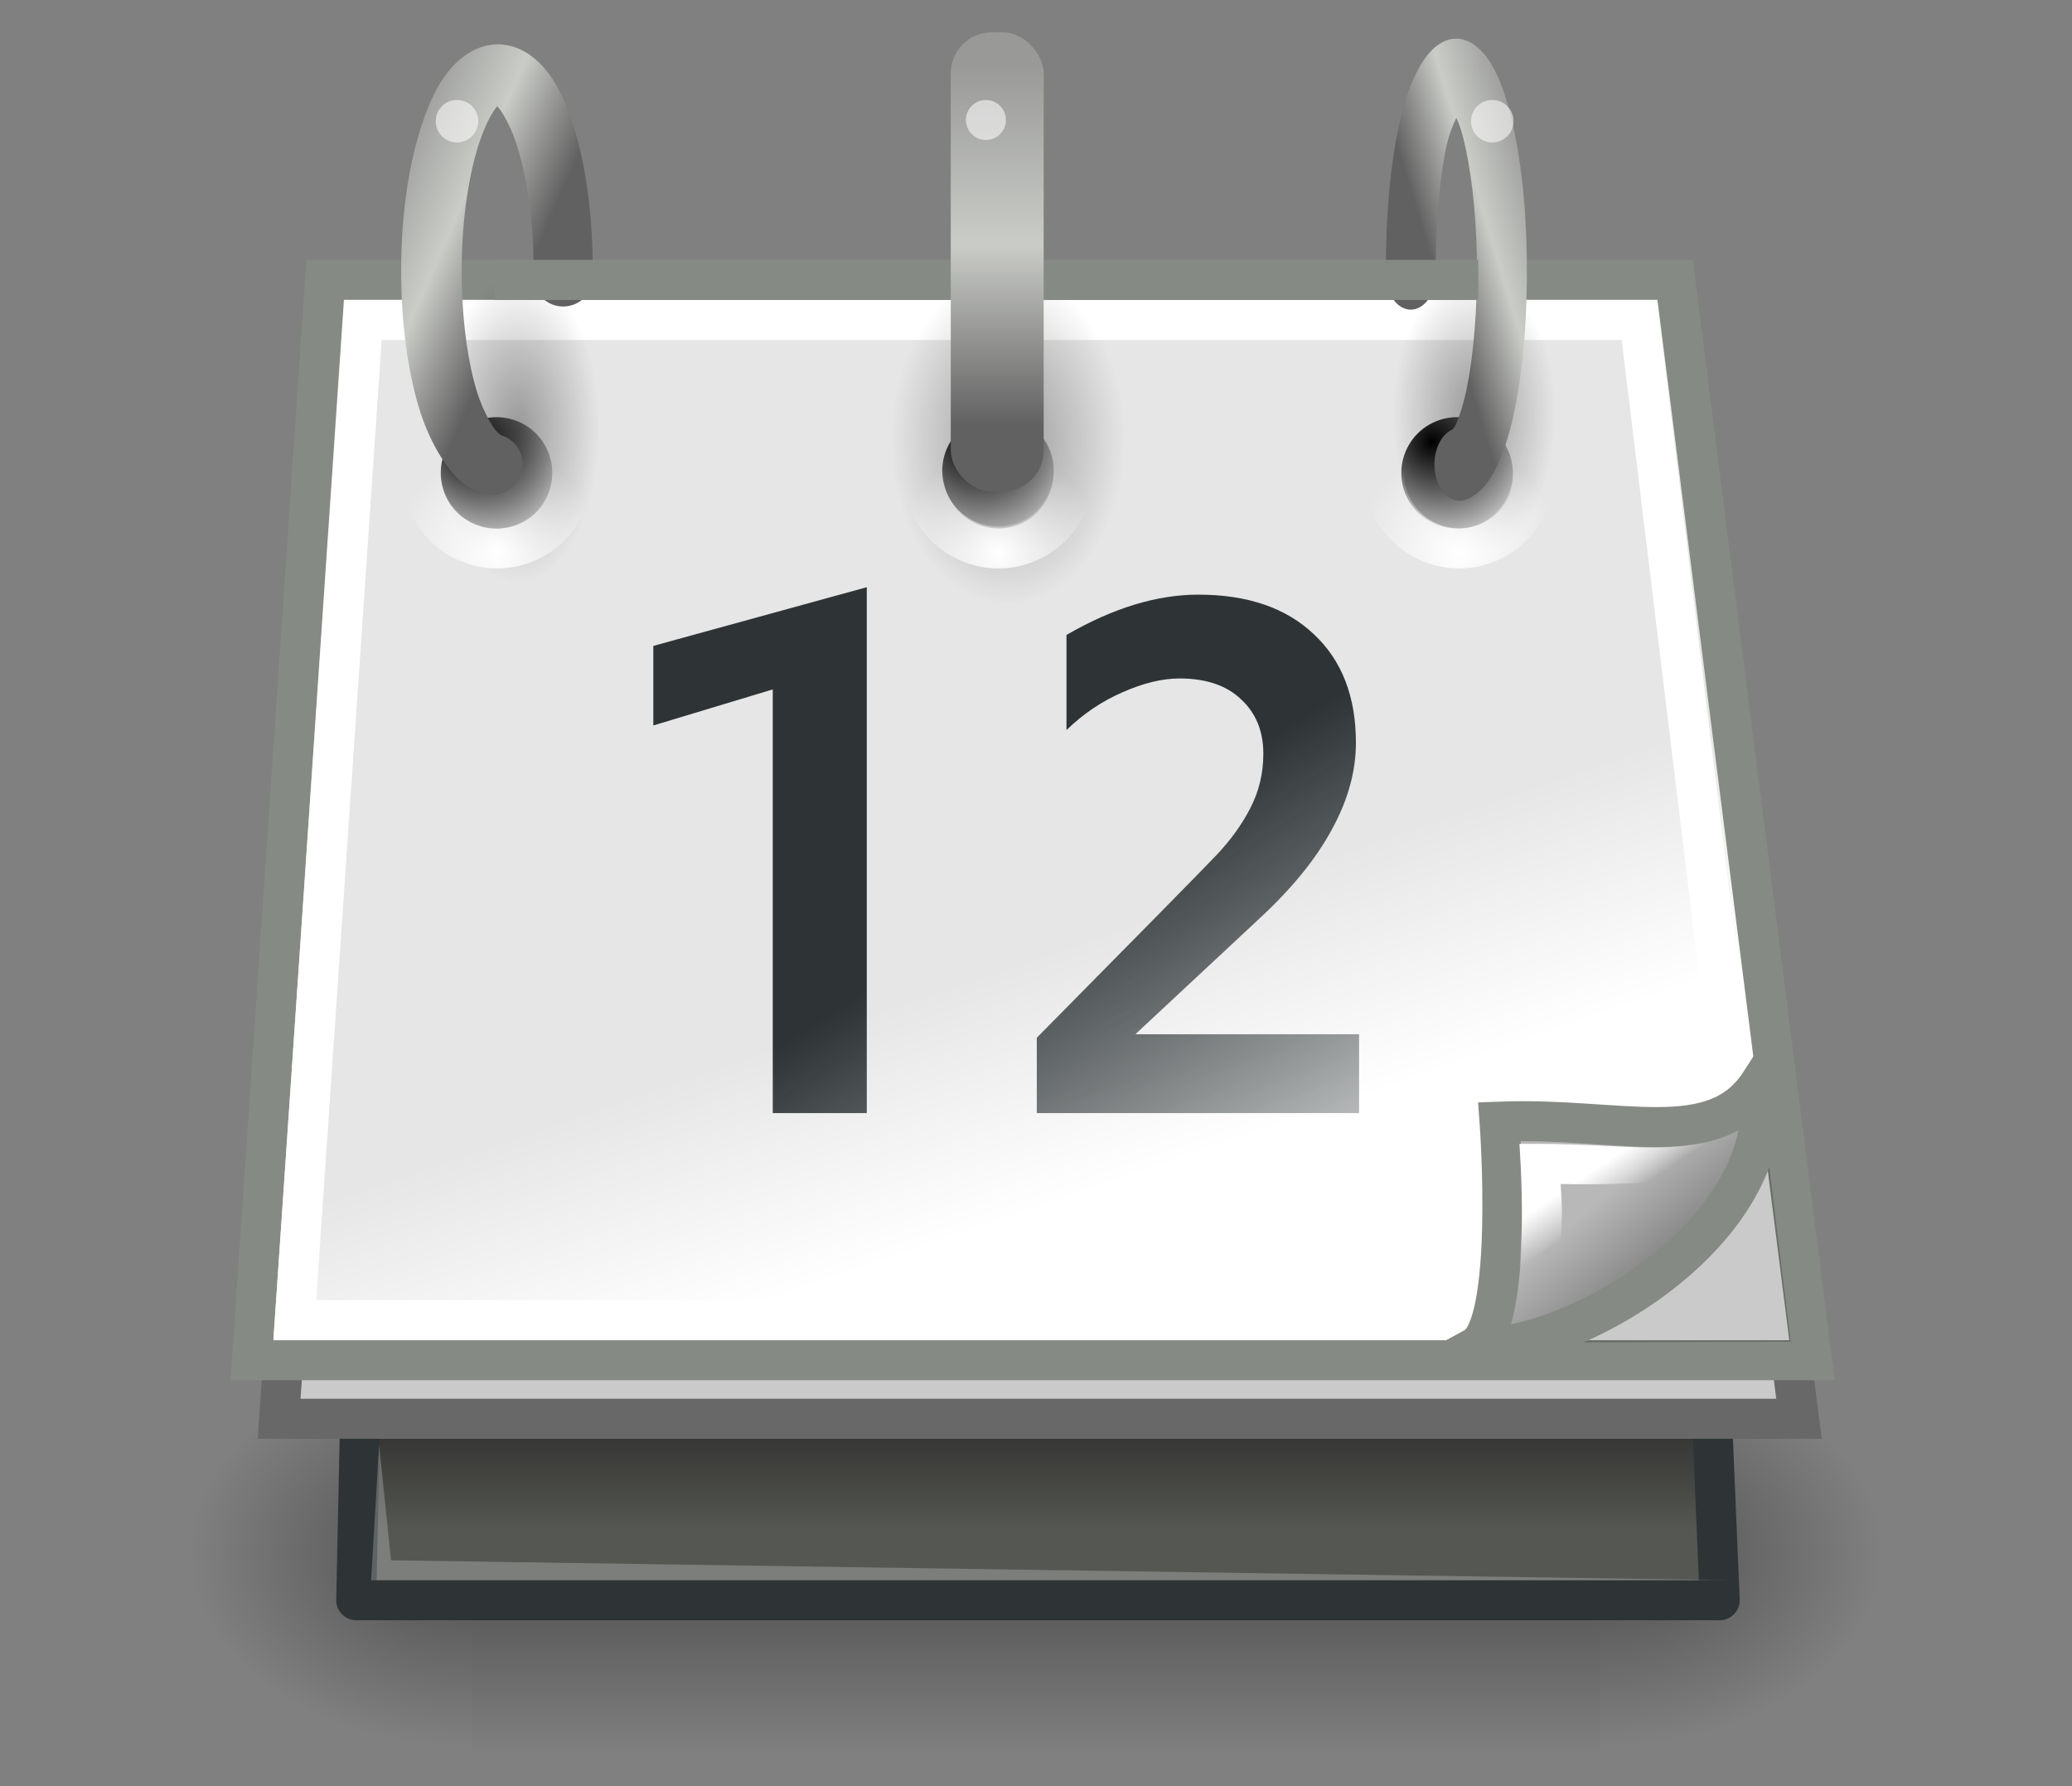 <?xml version="1.0" encoding="UTF-8"?>
<svg xmlns="http://www.w3.org/2000/svg" xmlns:xlink="http://www.w3.org/1999/xlink" contentScriptType="text/ecmascript" width="29" baseProfile="tiny" zoomAndPan="magnify" contentStyleType="text/css" viewBox="0 0 29 25" height="25" preserveAspectRatio="xMidYMid meet" version="1.0">
    <rect x="0" y="0" width="29" height="25" fill="#808080" stroke="none"/>
    <defs>
        <radialGradient gradientUnits="userSpaceOnUse" xlink:type="simple" r="2.162" xlink:actuate="onLoad" cx="12.993" id="radialGradient6119" cy="18.4" xlink:show="other" fx="12.993" fy="18.4">
            <stop stop-opacity="1" stop-color="#ffffff" offset="0"/>
            <stop stop-opacity="0" stop-color="#ffffff" offset="1"/>
        </radialGradient>
        <radialGradient gradientUnits="userSpaceOnUse" xlink:type="simple" r="2.162" xlink:actuate="onLoad" cx="12.993" id="radialGradient6115" cy="18.4" xlink:show="other" fx="12.993" fy="18.4">
            <stop stop-opacity="1" stop-color="#ffffff" offset="0"/>
            <stop stop-opacity="0" stop-color="#ffffff" offset="1"/>
        </radialGradient>
        <linearGradient x1="33.396" gradientTransform="matrix(0.735,0,0,0.731,13.354,3.76)" y1="36.921" x2="34.17" gradientUnits="userSpaceOnUse" y2="38.07" xlink:type="simple" xlink:actuate="onLoad" id="linearGradient3511" xlink:show="other">
            <stop stop-opacity="1" stop-color="#ffffff" offset="0"/>
            <stop stop-opacity="0" stop-color="#ffffff" offset="1"/>
        </linearGradient>
        <linearGradient x1="35.997" gradientTransform="matrix(0.735,0,0,0.731,13.147,3.978)" y1="40.458" x2="33.665" gradientUnits="userSpaceOnUse" y2="37.771" xlink:type="simple" xlink:actuate="onLoad" id="linearGradient6055" xlink:show="other">
            <stop stop-opacity="1" stop-color="#7c7c7c" offset="0"/>
            <stop stop-opacity="1" stop-color="#b8b8b8" offset="1"/>
        </linearGradient>
        <linearGradient x1="24.031" gradientTransform="matrix(1.126,0,0,1.127,-4.08,-5.366)" y1="7.531" x2="24.031" gradientUnits="userSpaceOnUse" y2="15.531" xlink:type="simple" xlink:actuate="onLoad" id="linearGradient4772" xlink:show="other">
            <stop stop-opacity="1" stop-color="#999a98" offset="0"/>
            <stop stop-opacity="1" stop-color="#caccc8" offset="0.5"/>
            <stop stop-opacity="1" stop-color="#616161" offset="1"/>
        </linearGradient>
        <radialGradient gradientTransform="matrix(1.944,0,0,1.944,-12.772,-16.784)" id="radialGradient4712" gradientUnits="userSpaceOnUse" xlink:show="other" xlink:type="simple" r="1.591" cx="12.887" fx="12.887" cy="16.771" fy="16.771" xlink:actuate="onLoad">
            <stop stop-opacity="1" stop-color="#000000" offset="0"/>
            <stop stop-opacity="0" stop-color="#000000" offset="1"/>
        </radialGradient>
        <linearGradient x1="10.998" gradientTransform="matrix(1.126,0,0,1.127,-5.884,-5.2)" y1="11.929" x2="14.54" gradientUnits="userSpaceOnUse" y2="13.486" xlink:type="simple" xlink:actuate="onLoad" id="linearGradient3525" xlink:show="other">
            <stop stop-opacity="1" stop-color="#999a98" offset="0"/>
            <stop stop-opacity="1" stop-color="#caccc8" offset="0.5"/>
            <stop stop-opacity="1" stop-color="#616161" offset="1"/>
        </linearGradient>
        <linearGradient x1="10.998" gradientTransform="matrix(-0.783,0,0,1.127,45.833,-5.2)" y1="11.929" x2="14.54" gradientUnits="userSpaceOnUse" y2="13.486" xlink:type="simple" xlink:actuate="onLoad" id="linearGradient3518" xlink:show="other">
            <stop stop-opacity="1" stop-color="#999a98" offset="0"/>
            <stop stop-opacity="1" stop-color="#caccc8" offset="0.5"/>
            <stop stop-opacity="1" stop-color="#616161" offset="1"/>
        </linearGradient>
        <radialGradient gradientTransform="matrix(1.944,0,0,1.944,-12.772,-16.784)" id="radialGradient4705" gradientUnits="userSpaceOnUse" xlink:show="other" xlink:type="simple" r="1.591" cx="12.887" fx="12.887" cy="16.771" fy="16.771" xlink:actuate="onLoad">
            <stop stop-opacity="1" stop-color="#000000" offset="0"/>
            <stop stop-opacity="0" stop-color="#000000" offset="1"/>
        </radialGradient>
        <radialGradient gradientTransform="matrix(1.944,0,0,1.944,-12.772,-16.784)" id="radialGradient4699" gradientUnits="userSpaceOnUse" xlink:show="other" xlink:type="simple" r="1.591" cx="12.887" fx="12.887" cy="16.771" fy="16.771" xlink:actuate="onLoad">
            <stop stop-opacity="1" stop-color="#000000" offset="0"/>
            <stop stop-opacity="0" stop-color="#000000" offset="1"/>
        </radialGradient>
        <radialGradient gradientUnits="userSpaceOnUse" xlink:type="simple" r="2.162" xlink:actuate="onLoad" cx="12.993" id="radialGradient6111" cy="18.4" xlink:show="other" fx="12.993" fy="18.4">
            <stop stop-opacity="1" stop-color="#ffffff" offset="0"/>
            <stop stop-opacity="0" stop-color="#ffffff" offset="1"/>
        </radialGradient>
        <linearGradient x1="23.204" y1="24.078" x2="30.742" gradientUnits="userSpaceOnUse" y2="36.054" xlink:type="simple" xlink:actuate="onLoad" id="linearGradient6093" xlink:show="other">
            <stop stop-opacity="1" stop-color="#2e3436" offset="0"/>
            <stop stop-opacity="0" stop-color="#2e3436" offset="1"/>
        </linearGradient>
        <radialGradient gradientTransform="matrix(1,0,0,2.024,0,-18.34)" id="radialGradient4782" gradientUnits="userSpaceOnUse" xlink:show="other" xlink:type="simple" r="1.812" cx="13.833" fx="13.833" cy="17.904" fy="17.904" xlink:actuate="onLoad">
            <stop stop-opacity="1" stop-color="#000000" offset="0"/>
            <stop stop-opacity="0" stop-color="#000000" offset="1"/>
        </radialGradient>
        <radialGradient gradientTransform="matrix(1,0,0,2.024,0,-18.34)" id="radialGradient4786" gradientUnits="userSpaceOnUse" xlink:show="other" xlink:type="simple" r="1.812" cx="13.833" fx="13.833" cy="17.904" fy="17.904" xlink:actuate="onLoad">
            <stop stop-opacity="1" stop-color="#000000" offset="0"/>
            <stop stop-opacity="0" stop-color="#000000" offset="1"/>
        </radialGradient>
        <radialGradient gradientTransform="matrix(1,0,0,2.024,0,-18.34)" id="radialGradient4790" gradientUnits="userSpaceOnUse" xlink:show="other" xlink:type="simple" r="1.812" cx="13.833" fx="13.833" cy="17.904" fy="17.904" xlink:actuate="onLoad">
            <stop stop-opacity="1" stop-color="#000000" offset="0"/>
            <stop stop-opacity="0" stop-color="#000000" offset="1"/>
        </radialGradient>
        <linearGradient x1="37.271" gradientTransform="matrix(1.126,0,0,1.273,-4.168,-7.707)" y1="27.273" x2="35.872" gradientUnits="userSpaceOnUse" y2="22.674" xlink:type="simple" xlink:actuate="onLoad" id="linearGradient4543" xlink:show="other">
            <stop stop-opacity="1" stop-color="#ffffff" offset="0"/>
            <stop stop-opacity="1" stop-color="#e6e6e6" offset="1"/>
        </linearGradient>
        <linearGradient x1="25.349" gradientTransform="matrix(0.951,0,0,1,1.172,0)" y1="37.548" x2="25.349" gradientUnits="userSpaceOnUse" y2="39.751" xlink:type="simple" xlink:actuate="onLoad" id="linearGradient4610" xlink:show="other">
            <stop stop-opacity="1" stop-color="#383936" offset="0"/>
            <stop stop-opacity="1" stop-color="#555753" offset="1"/>
        </linearGradient>
        <radialGradient gradientTransform="matrix(-2.774,0,0,1.97,112.762,-872.885)" id="radialGradient6719" gradientUnits="userSpaceOnUse" xlink:show="other" xlink:type="simple" r="117.143" cx="605.714" fx="605.714" cy="486.648" fy="486.648" xlink:actuate="onLoad">
            <stop stop-opacity="1" stop-color="#000000" offset="0"/>
            <stop stop-opacity="0" stop-color="#000000" offset="1"/>
        </radialGradient>
        <radialGradient gradientTransform="matrix(2.774,0,0,1.97,-1891.633,-872.885)" id="radialGradient6717" gradientUnits="userSpaceOnUse" xlink:show="other" xlink:type="simple" r="117.143" cx="605.714" fx="605.714" cy="486.648" fy="486.648" xlink:actuate="onLoad">
            <stop stop-opacity="1" stop-color="#000000" offset="0"/>
            <stop stop-opacity="0" stop-color="#000000" offset="1"/>
        </radialGradient>
        <linearGradient x1="302.857" gradientTransform="matrix(2.774,0,0,1.97,-1892.179,-872.885)" y1="366.648" x2="302.857" gradientUnits="userSpaceOnUse" y2="609.505" xlink:type="simple" xlink:actuate="onLoad" id="linearGradient6715" xlink:show="other">
            <stop stop-opacity="0" stop-color="#000000" offset="0"/>
            <stop stop-opacity="1" stop-color="#000000" offset="0.5"/>
            <stop stop-opacity="0" stop-color="#000000" offset="1"/>
        </linearGradient>
        <radialGradient gradientTransform="scale(1,1)" gradientUnits="userSpaceOnUse" xlink:type="simple" r="43.527" xlink:actuate="onLoad" cx="15.601" cy="12.142" xlink:show="other" fx="15.601" fy="12.142">
            <stop stop-opacity="1" stop-color="#ffffff" offset="0"/>
            <stop stop-opacity="0.165" stop-color="#ffffff" offset="1"/>
        </radialGradient>
        <radialGradient gradientTransform="scale(1,1)" gradientUnits="userSpaceOnUse" xlink:type="simple" r="29.993" xlink:actuate="onLoad" cx="18.248" cy="15.716" xlink:show="other" fx="18.248" fy="15.716">
            <stop stop-opacity="1" stop-color="#d3e9ff" offset="0"/>
            <stop stop-opacity="1" stop-color="#d3e9ff" offset="0.155"/>
            <stop stop-opacity="1" stop-color="#4074ae" offset="0.75"/>
            <stop stop-opacity="1" stop-color="#36486c" offset="1"/>
        </radialGradient>
        <radialGradient gradientTransform="scale(1.644,0.608)" gradientUnits="userSpaceOnUse" xlink:type="simple" r="12.289" xlink:actuate="onLoad" cx="15.116" cy="63.965" xlink:show="other" fx="15.116" fy="63.965">
            <stop stop-opacity="1" stop-color="#000000" offset="0"/>
            <stop stop-opacity="0" stop-color="#000000" offset="1"/>
        </radialGradient>
        <linearGradient x1="19.648" gradientTransform="matrix(0.878,0,0,0.878,2.537,4.968)" y1="42.254" x2="20.631" gradientUnits="userSpaceOnUse" y2="6.776" xlink:type="simple" xlink:actuate="onLoad" xlink:show="other">
            <stop stop-opacity="1" stop-color="#b6b6b6" offset="0"/>
            <stop stop-opacity="1" stop-color="#f2f2f2" offset="0.5"/>
            <stop stop-opacity="1" stop-color="#fafafa" offset="0.676"/>
            <stop stop-opacity="1" stop-color="#d8d8d8" offset="0.841"/>
            <stop stop-opacity="1" stop-color="#f2f2f2" offset="0.875"/>
            <stop stop-opacity="1" stop-color="#dbdbdb" offset="1"/>
        </linearGradient>
        <radialGradient gradientTransform="matrix(1,0,0,0.375,0,24.47)" gradientUnits="userSpaceOnUse" xlink:type="simple" r="17.688" xlink:actuate="onLoad" cx="24.812" cy="39.125" xlink:show="other" fx="24.812" fy="39.125">
            <stop stop-opacity="1" stop-color="#000000" offset="0"/>
            <stop stop-opacity="0" stop-color="#000000" offset="1"/>
        </radialGradient>
        <linearGradient xlink:type="simple" xlink:actuate="onLoad" id="linearGradient8423" xlink:show="other">
            <stop stop-opacity="1" stop-color="#FFFFFF" offset="0"/>
            <stop stop-opacity="0" stop-color="#FFFFFF" offset="1"/>
        </linearGradient>
        <linearGradient gradientTransform="translate(0,0.875)" id="linearGradient8423" gradientUnits="userSpaceOnUse" xlink:show="other" xlink:type="simple" x1="16.263" y1="3.209" x2="16.794" y2="5.415" xlink:actuate="onLoad">
            <stop stop-opacity="1" stop-color="#FFFFFF" offset="0"/>
            <stop stop-opacity="0" stop-color="#FFFFFF" offset="1"/>
        </linearGradient>
        <linearGradient gradientTransform="matrix(-1,0,0,-1,48.592,58.068)" id="linearGradient3618" gradientUnits="userSpaceOnUse" xlink:show="other" xlink:type="simple" x1="10.974" y1="37.82" x2="7.771" y2="32.8" xlink:actuate="onLoad">
            <stop stop-opacity="1" stop-color="#FFFFFF" offset="0"/>
            <stop stop-opacity="0" stop-color="#FFFFFF" offset="1"/>
        </linearGradient>
        <linearGradient gradientTransform="matrix(-1,0,0,1,48.769,-0.672)" id="linearGradient3618" gradientUnits="userSpaceOnUse" xlink:show="other" xlink:type="simple" x1="4.701" y1="42.095" x2="9.145" y2="34.033" xlink:actuate="onLoad">
            <stop stop-opacity="1" stop-color="#FFFFFF" offset="0"/>
            <stop stop-opacity="0" stop-color="#FFFFFF" offset="1"/>
        </linearGradient>
        <radialGradient gradientTransform="matrix(1.281,-0.155,-0.202,-1.676,34.124,89.186)" id="linearGradient3648" gradientUnits="userSpaceOnUse" xlink:show="other" xlink:type="simple" r="6.763" cx="9.101" fx="9.101" cy="31.624" fy="31.624" xlink:actuate="onLoad">
            <stop stop-opacity="1" stop-color="#323232" offset="0"/>
            <stop stop-opacity="1" stop-color="#888a85" offset="1"/>
        </radialGradient>
        <linearGradient gradientTransform="matrix(1,0,0,-1,-0.575,58.068)" id="linearGradient3618" gradientUnits="userSpaceOnUse" xlink:show="other" xlink:type="simple" x1="6.278" y1="35.917" x2="7.771" y2="32.8" xlink:actuate="onLoad">
            <stop stop-opacity="1" stop-color="#FFFFFF" offset="0"/>
            <stop stop-opacity="0" stop-color="#FFFFFF" offset="1"/>
        </linearGradient>
        <linearGradient xlink:type="simple" xlink:actuate="onLoad" id="linearGradient3618" xlink:show="other">
            <stop stop-opacity="1" stop-color="#FFFFFF" offset="0"/>
            <stop stop-opacity="0" stop-color="#FFFFFF" offset="1"/>
        </linearGradient>
        <linearGradient gradientTransform="translate(-0.751,-0.672)" id="linearGradient3618" gradientUnits="userSpaceOnUse" xlink:show="other" xlink:type="simple" x1="10.888" y1="41.388" x2="8.703" y2="33.414" xlink:actuate="onLoad">
            <stop stop-opacity="1" stop-color="#FFFFFF" offset="0"/>
            <stop stop-opacity="0" stop-color="#FFFFFF" offset="1"/>
        </linearGradient>
        <linearGradient xlink:type="simple" xlink:actuate="onLoad" id="linearGradient3648" xlink:show="other">
            <stop stop-opacity="1" stop-color="#323232" offset="0"/>
            <stop stop-opacity="1" stop-color="#888a85" offset="1"/>
        </linearGradient>
        <radialGradient gradientTransform="matrix(0.983,-0.437,0.665,1.496,-21.348,-8.572)" id="linearGradient3648" gradientUnits="userSpaceOnUse" xlink:show="other" xlink:type="simple" r="6.763" cx="9.101" fx="9.101" cy="31.624" fy="31.624" xlink:actuate="onLoad">
            <stop stop-opacity="1" stop-color="#323232" offset="0"/>
            <stop stop-opacity="1" stop-color="#888a85" offset="1"/>
        </radialGradient>
        <linearGradient xlink:type="simple" xlink:actuate="onLoad" id="linearGradient6580" xlink:show="other">
            <stop stop-opacity="0.51" stop-color="#000000" offset="0"/>
            <stop stop-opacity="0" stop-color="#000000" offset="1"/>
        </linearGradient>
        <radialGradient gradientTransform="matrix(1,0,0,0.285,0,20.106)" id="linearGradient6580" gradientUnits="userSpaceOnUse" xlink:show="other" xlink:type="simple" r="30.25" cx="23.5" fx="23.5" cy="28.125" fy="28.125" xlink:actuate="onLoad">
            <stop stop-opacity="0.51" stop-color="#000000" offset="0"/>
            <stop stop-opacity="0" stop-color="#000000" offset="1"/>
        </radialGradient>
        <linearGradient xlink:type="simple" xlink:actuate="onLoad" xlink:show="other">
            <stop stop-opacity="1" stop-color="#6194cb" offset="0"/>
            <stop stop-opacity="1" stop-color="#729fcf" offset="1"/>
        </linearGradient>
        <linearGradient xlink:type="simple" xlink:actuate="onLoad" xlink:show="other">
            <stop stop-opacity="0.876" stop-color="#ffffff" offset="0"/>
            <stop stop-opacity="0" stop-color="#fffffe" offset="1"/>
        </linearGradient>
        <linearGradient xlink:type="simple" xlink:actuate="onLoad" xlink:show="other">
            <stop stop-opacity="1" stop-color="#424242" offset="0"/>
            <stop stop-opacity="1" stop-color="#777777" offset="1"/>
        </linearGradient>
        <linearGradient xlink:type="simple" xlink:actuate="onLoad" xlink:show="other">
            <stop stop-opacity="1" stop-color="#202020" offset="0"/>
            <stop stop-opacity="1" stop-color="#b9b9b9" offset="1"/>
        </linearGradient>
        <linearGradient x1="2.062" gradientTransform="matrix(1.343,0,0,1.418,2.88,0.315)" y1="15.257" x2="30.6" gradientUnits="userSpaceOnUse" y2="15.257" xlink:type="simple" xlink:actuate="onLoad" xlink:show="other">
            <stop stop-opacity="1" stop-color="#989690" offset="0"/>
            <stop stop-opacity="1" stop-color="#656460" offset="1"/>
        </linearGradient>
        <linearGradient x1="8.78" gradientTransform="matrix(2.395,0,0,0.781,2.88,0.343)" y1="37.785" x2="9.762" gradientUnits="userSpaceOnUse" y2="32.203" xlink:type="simple" xlink:actuate="onLoad" xlink:show="other">
            <stop stop-opacity="0.129" stop-color="#000000" offset="0"/>
            <stop stop-opacity="0" stop-color="#000000" offset="1"/>
        </linearGradient>
        <linearGradient x1="11.233" gradientTransform="matrix(1.371,0,0,1.444,2.431,-0.141)" y1="13.686" x2="21.112" gradientUnits="userSpaceOnUse" y2="24.133" xlink:type="simple" xlink:actuate="onLoad" xlink:show="other">
            <stop stop-opacity="1" stop-color="#ffffff" offset="0"/>
            <stop stop-opacity="1" stop-color="#ededed" offset="1"/>
        </linearGradient>
        <linearGradient x1="8.916" gradientTransform="matrix(2.455,0,0,0.762,2.88,0.343)" y1="37.197" x2="9.886" gradientUnits="userSpaceOnUse" y2="52.091" xlink:type="simple" xlink:actuate="onLoad" xlink:show="other">
            <stop stop-opacity="1" stop-color="#9aa29a" offset="0"/>
            <stop stop-opacity="1" stop-color="#b5beb5" offset="1"/>
        </linearGradient>
        <linearGradient x1="8.916" gradientTransform="matrix(2.455,0,0,0.762,2.88,0.343)" y1="37.197" x2="9.886" gradientUnits="userSpaceOnUse" y2="52.091" xlink:type="simple" xlink:actuate="onLoad" xlink:show="other">
            <stop stop-opacity="1" stop-color="#9aa29a" offset="0"/>
            <stop stop-opacity="1" stop-color="#b5beb5" offset="1"/>
        </linearGradient>
        <linearGradient x1="10.184" gradientTransform="matrix(1.819,0,0,1.028,2.88,0.343)" y1="15.148" x2="15.311" gradientUnits="userSpaceOnUse" y2="29.569" xlink:type="simple" xlink:actuate="onLoad" xlink:show="other">
            <stop stop-opacity="1" stop-color="#ffffff" offset="0"/>
            <stop stop-opacity="1" stop-color="#dcdcdc" offset="1"/>
        </linearGradient>
        <linearGradient x1="5.827" gradientTransform="matrix(1.571,0,0,1.191,2.88,0.343)" y1="7.231" x2="13.467" gradientUnits="userSpaceOnUse" y2="17.877" xlink:type="simple" xlink:actuate="onLoad" xlink:show="other">
            <stop stop-opacity="1" stop-color="#ededed" offset="0"/>
            <stop stop-opacity="1" stop-color="#c8c8c8" offset="1"/>
        </linearGradient>
        <linearGradient x1="11.573" gradientTransform="matrix(1.343,0,0,1.418,2.88,0.315)" y1="4.746" x2="18.475" gradientUnits="userSpaceOnUse" y2="26.023" xlink:type="simple" xlink:actuate="onLoad" xlink:show="other">
            <stop stop-opacity="1" stop-color="#ffffff" offset="0"/>
            <stop stop-opacity="1" stop-color="#e2e2e2" offset="1"/>
        </linearGradient>
        <radialGradient gradientTransform="matrix(-2.774,0,0,1.97,112.762,-872.885)" gradientUnits="userSpaceOnUse" xlink:type="simple" r="117.143" xlink:actuate="onLoad" cx="605.714" cy="486.648" xlink:show="other" fx="605.714" fy="486.648">
            <stop stop-opacity="1" stop-color="#000000" offset="0"/>
            <stop stop-opacity="0" stop-color="#000000" offset="1"/>
        </radialGradient>
        <radialGradient gradientTransform="matrix(2.774,0,0,1.97,-1891.633,-872.885)" gradientUnits="userSpaceOnUse" xlink:type="simple" r="117.143" xlink:actuate="onLoad" cx="605.714" cy="486.648" xlink:show="other" fx="605.714" fy="486.648">
            <stop stop-opacity="1" stop-color="#000000" offset="0"/>
            <stop stop-opacity="0" stop-color="#000000" offset="1"/>
        </radialGradient>
        <linearGradient x1="302.857" gradientTransform="matrix(2.774,0,0,1.97,-1892.179,-872.885)" y1="366.648" x2="302.857" gradientUnits="userSpaceOnUse" y2="609.505" xlink:type="simple" xlink:actuate="onLoad" xlink:show="other">
            <stop stop-opacity="0" stop-color="#000000" offset="0"/>
            <stop stop-opacity="1" stop-color="#000000" offset="0.5"/>
            <stop stop-opacity="0" stop-color="#000000" offset="1"/>
        </linearGradient>
        <linearGradient xlink:type="simple" xlink:actuate="onLoad" id="linearGradient8650" xlink:show="other">
            <stop stop-opacity="1" stop-color="#ffffff" offset="0"/>
            <stop stop-opacity="0" stop-color="#ffffff" offset="1"/>
        </linearGradient>
        <radialGradient gradientTransform="matrix(0,-2.047,-1.558,0,44.116,66.933)" id="linearGradient8650" gradientUnits="userSpaceOnUse" xlink:show="other" xlink:type="simple" r="17.171" cx="15.987" fx="15.987" cy="1.535" fy="1.535" xlink:actuate="onLoad">
            <stop stop-opacity="1" stop-color="#ffffff" offset="0"/>
            <stop stop-opacity="0" stop-color="#ffffff" offset="1"/>
        </radialGradient>
        <linearGradient xlink:type="simple" xlink:actuate="onLoad" id="linearGradient1442" xlink:show="other">
            <stop stop-color="#73d216" offset="0"/>
            <stop stop-color="#4e9a06" offset="1"/>
        </linearGradient>
        <radialGradient gradientTransform="matrix(0,-0.843,1.02,0,0.606,42.586)" id="linearGradient1442" gradientUnits="userSpaceOnUse" xlink:show="other" xlink:type="simple" r="16.956" cx="35.293" fx="35.293" cy="20.494" fy="20.494" xlink:actuate="onLoad">
            <stop offset="0" stop-color="#73d216"/>
            <stop offset="1" stop-color="#4e9a06"/>
        </radialGradient>
        <radialGradient gradientTransform="matrix(-2.774,0,0,1.97,112.762,-872.885)" id="linearGradient5060" gradientUnits="userSpaceOnUse" xlink:show="other" xlink:type="simple" r="117.143" cx="605.714" fx="605.714" cy="486.648" fy="486.648" xlink:actuate="onLoad">
            <stop stop-opacity="1" stop-color="#000000" offset="0"/>
            <stop stop-opacity="0" stop-color="#000000" offset="1"/>
        </radialGradient>
        <linearGradient xlink:type="simple" xlink:actuate="onLoad" id="linearGradient5060" xlink:show="other">
            <stop stop-opacity="1" stop-color="#000000" offset="0"/>
            <stop stop-opacity="0" stop-color="#000000" offset="1"/>
        </linearGradient>
        <radialGradient gradientTransform="matrix(2.774,0,0,1.97,-1891.633,-872.885)" id="linearGradient5060" gradientUnits="userSpaceOnUse" xlink:show="other" xlink:type="simple" r="117.143" cx="605.714" fx="605.714" cy="486.648" fy="486.648" xlink:actuate="onLoad">
            <stop stop-opacity="1" stop-color="#000000" offset="0"/>
            <stop stop-opacity="0" stop-color="#000000" offset="1"/>
        </radialGradient>
        <linearGradient xlink:type="simple" xlink:actuate="onLoad" id="linearGradient5048" xlink:show="other">
            <stop stop-opacity="0" stop-color="#000000" offset="0"/>
            <stop stop-opacity="1" stop-color="#000000" offset="0.5"/>
            <stop stop-opacity="0" stop-color="#000000" offset="1"/>
        </linearGradient>
        <linearGradient gradientTransform="matrix(2.774,0,0,1.97,-1892.179,-872.885)" id="linearGradient5048" gradientUnits="userSpaceOnUse" xlink:show="other" xlink:type="simple" x1="302.857" y1="366.648" x2="302.857" y2="609.505" xlink:actuate="onLoad">
            <stop stop-opacity="0" stop-color="#000000" offset="0"/>
            <stop stop-opacity="1" stop-color="#000000" offset="0.5"/>
            <stop stop-opacity="0" stop-color="#000000" offset="1"/>
        </linearGradient>
        <linearGradient xlink:type="simple" xlink:actuate="onLoad" id="linearGradient2274" xlink:show="other">
            <stop stop-opacity="0.129" stop-color="#000000" offset="0"/>
            <stop stop-opacity="0" stop-color="#000000" offset="1"/>
        </linearGradient>
        <linearGradient xlink:type="simple" xlink:actuate="onLoad" id="linearGradient9749" xlink:show="other">
            <stop stop-opacity="1" stop-color="#ffffff" offset="0"/>
            <stop stop-opacity="1" stop-color="#ededed" offset="1"/>
        </linearGradient>
        <linearGradient xlink:type="simple" xlink:actuate="onLoad" id="linearGradient2152" xlink:show="other">
            <stop stop-opacity="1" stop-color="#9aa29a" offset="0"/>
            <stop stop-opacity="1" stop-color="#b5beb5" offset="1"/>
        </linearGradient>
        <linearGradient xlink:type="simple" xlink:actuate="onLoad" id="linearGradient2166" xlink:show="other">
            <stop stop-opacity="1" stop-color="#ffffff" offset="0"/>
            <stop stop-opacity="1" stop-color="#dcdcdc" offset="1"/>
        </linearGradient>
        <linearGradient xlink:type="simple" xlink:actuate="onLoad" id="linearGradient18913" xlink:show="other">
            <stop stop-opacity="1" stop-color="#ededed" offset="0"/>
            <stop stop-opacity="1" stop-color="#c8c8c8" offset="1"/>
        </linearGradient>
        <linearGradient xlink:type="simple" xlink:actuate="onLoad" id="linearGradient2136" xlink:show="other">
            <stop stop-opacity="1" stop-color="#989690" offset="0"/>
            <stop stop-opacity="1" stop-color="#656460" offset="1"/>
        </linearGradient>
        <linearGradient xlink:type="simple" xlink:actuate="onLoad" id="linearGradient15107" xlink:show="other">
            <stop stop-opacity="1" stop-color="#ffffff" offset="0"/>
            <stop stop-opacity="1" stop-color="#e2e2e2" offset="1"/>
        </linearGradient>
        <linearGradient xlink:type="simple" xlink:actuate="onLoad" id="linearGradient10691" xlink:show="other">
            <stop stop-opacity="1" stop-color="#000000" offset="0"/>
            <stop stop-opacity="0" stop-color="#000000" offset="1"/>
        </linearGradient>
        <radialGradient gradientTransform="scale(1.902,0.526)" id="linearGradient10691" gradientUnits="userSpaceOnUse" xlink:show="other" xlink:type="simple" r="7.228" cx="6.703" fx="6.703" cy="73.616" fy="73.616" xlink:actuate="onLoad">
            <stop stop-opacity="1" stop-color="#000000" offset="0"/>
            <stop stop-opacity="0" stop-color="#000000" offset="1"/>
        </radialGradient>
        <linearGradient gradientTransform="matrix(2.395,0,0,0.781,2.88,0.343)" id="linearGradient2274" gradientUnits="userSpaceOnUse" xlink:show="other" xlink:type="simple" x1="8.78" y1="37.785" x2="9.762" y2="32.203" xlink:actuate="onLoad">
            <stop stop-opacity="0.129" stop-color="#000000" offset="0"/>
            <stop stop-opacity="0" stop-color="#000000" offset="1"/>
        </linearGradient>
        <linearGradient gradientTransform="matrix(1.371,0,0,1.444,2.431,-0.141)" id="linearGradient9749" gradientUnits="userSpaceOnUse" xlink:show="other" xlink:type="simple" x1="11.233" y1="13.686" x2="21.112" y2="24.133" xlink:actuate="onLoad">
            <stop stop-opacity="1" stop-color="#ffffff" offset="0"/>
            <stop stop-opacity="1" stop-color="#ededed" offset="1"/>
        </linearGradient>
        <linearGradient gradientTransform="matrix(2.455,0,0,0.762,2.88,0.343)" id="linearGradient2152" gradientUnits="userSpaceOnUse" xlink:show="other" xlink:type="simple" x1="8.916" y1="37.197" x2="9.886" y2="52.091" xlink:actuate="onLoad">
            <stop stop-opacity="1" stop-color="#9aa29a" offset="0"/>
            <stop stop-opacity="1" stop-color="#b5beb5" offset="1"/>
        </linearGradient>
        <linearGradient gradientTransform="matrix(2.455,0,0,0.762,2.88,0.343)" id="linearGradient2152" gradientUnits="userSpaceOnUse" xlink:show="other" xlink:type="simple" x1="8.916" y1="37.197" x2="9.886" y2="52.091" xlink:actuate="onLoad">
            <stop stop-opacity="1" stop-color="#9aa29a" offset="0"/>
            <stop stop-opacity="1" stop-color="#b5beb5" offset="1"/>
        </linearGradient>
        <linearGradient gradientTransform="matrix(1.819,0,0,1.028,2.88,0.343)" id="linearGradient2166" gradientUnits="userSpaceOnUse" xlink:show="other" xlink:type="simple" x1="10.184" y1="15.148" x2="15.311" y2="29.569" xlink:actuate="onLoad">
            <stop stop-opacity="1" stop-color="#ffffff" offset="0"/>
            <stop stop-opacity="1" stop-color="#dcdcdc" offset="1"/>
        </linearGradient>
        <linearGradient gradientTransform="matrix(1.571,0,0,1.191,2.88,0.343)" id="linearGradient18913" gradientUnits="userSpaceOnUse" xlink:show="other" xlink:type="simple" x1="5.827" y1="7.231" x2="13.467" y2="17.877" xlink:actuate="onLoad">
            <stop stop-opacity="1" stop-color="#ededed" offset="0"/>
            <stop stop-opacity="1" stop-color="#c8c8c8" offset="1"/>
        </linearGradient>
        <linearGradient gradientTransform="matrix(1.343,0,0,1.418,2.88,0.315)" id="linearGradient15107" gradientUnits="userSpaceOnUse" xlink:show="other" xlink:type="simple" x1="11.573" y1="4.746" x2="18.475" y2="26.023" xlink:actuate="onLoad">
            <stop stop-opacity="1" stop-color="#ffffff" offset="0"/>
            <stop stop-opacity="1" stop-color="#e2e2e2" offset="1"/>
        </linearGradient>
        <linearGradient gradientTransform="matrix(1.343,0,0,1.418,2.88,0.315)" id="linearGradient2136" gradientUnits="userSpaceOnUse" xlink:show="other" xlink:type="simple" x1="2.062" y1="15.257" x2="30.6" y2="15.257" xlink:actuate="onLoad">
            <stop stop-opacity="1" stop-color="#989690" offset="0"/>
            <stop stop-opacity="1" stop-color="#656460" offset="1"/>
        </linearGradient>
        <linearGradient xlink:type="simple" xlink:actuate="onLoad" id="linearGradient12512" xlink:show="other">
            <stop stop-opacity="1" stop-color="#ffffff" offset="0"/>
            <stop stop-opacity="0.891" stop-color="#fff520" offset="0.5"/>
            <stop stop-opacity="0" stop-color="#fff300" offset="1"/>
        </linearGradient>
        <radialGradient id="linearGradient12512" gradientUnits="userSpaceOnUse" xlink:show="other" xlink:type="simple" r="14.375" cx="55" fx="55" cy="125" fy="125" xlink:actuate="onLoad">
            <stop stop-opacity="1" stop-color="#ffffff" offset="0"/>
            <stop stop-opacity="0.891" stop-color="#fff520" offset="0.5"/>
            <stop stop-opacity="0" stop-color="#fff300" offset="1"/>
        </radialGradient>
        <linearGradient gradientTransform="matrix(2.774,0,0,1.97,-1892.179,-872.885)" id="linearGradient5048" gradientUnits="userSpaceOnUse" xlink:show="other" xlink:type="simple" x1="302.857" y1="366.648" x2="302.857" y2="609.505" xlink:actuate="onLoad">
            <stop stop-opacity="0" stop-color="#000000" offset="0"/>
            <stop stop-opacity="1" stop-color="#000000" offset="0.5"/>
            <stop stop-opacity="0" stop-color="#000000" offset="1"/>
        </linearGradient>
        <radialGradient gradientTransform="matrix(2.774,0,0,1.97,-1891.633,-872.885)" id="linearGradient5060" gradientUnits="userSpaceOnUse" xlink:show="other" xlink:type="simple" r="117.143" cx="605.714" fx="605.714" cy="486.648" fy="486.648" xlink:actuate="onLoad">
            <stop stop-opacity="1" stop-color="#000000" offset="0"/>
            <stop stop-opacity="0" stop-color="#000000" offset="1"/>
        </radialGradient>
        <radialGradient gradientTransform="matrix(-2.774,0,0,1.97,112.762,-872.885)" id="linearGradient5060" gradientUnits="userSpaceOnUse" xlink:show="other" xlink:type="simple" r="117.143" cx="605.714" fx="605.714" cy="486.648" fy="486.648" xlink:actuate="onLoad">
            <stop stop-opacity="1" stop-color="#000000" offset="0"/>
            <stop stop-opacity="0" stop-color="#000000" offset="1"/>
        </radialGradient>
        <radialGradient id="linearGradient12512" gradientUnits="userSpaceOnUse" xlink:show="other" xlink:type="simple" r="14.375" cx="55" fx="55" cy="125" fy="125" xlink:actuate="onLoad">
            <stop stop-opacity="1" stop-color="#ffffff" offset="0"/>
            <stop stop-opacity="0.891" stop-color="#fff520" offset="0.5"/>
            <stop stop-opacity="0" stop-color="#fff300" offset="1"/>
        </radialGradient>
        <radialGradient gradientTransform="matrix(0,-0.843,1.02,0,0.606,42.586)" id="linearGradient1442" gradientUnits="userSpaceOnUse" xlink:show="other" xlink:type="simple" r="16.956" cx="35.293" fx="35.293" cy="20.494" fy="20.494" xlink:actuate="onLoad">
            <stop offset="0" stop-color="#73d216"/>
            <stop offset="1" stop-color="#4e9a06"/>
        </radialGradient>
        <radialGradient gradientTransform="matrix(0,-2.047,-1.558,0,44.116,66.933)" id="linearGradient8650" gradientUnits="userSpaceOnUse" xlink:show="other" xlink:type="simple" r="17.171" cx="15.987" fx="15.987" cy="1.535" fy="1.535" xlink:actuate="onLoad">
            <stop stop-opacity="1" stop-color="#ffffff" offset="0"/>
            <stop stop-opacity="0" stop-color="#ffffff" offset="1"/>
        </radialGradient>
        <linearGradient gradientTransform="matrix(2.857,0,0,0.931,15.907,1.407)" id="linearGradient2274" gradientUnits="userSpaceOnUse" xlink:show="other" xlink:type="simple" x1="8.78" y1="37.785" x2="9.762" y2="32.203" xlink:actuate="onLoad">
            <stop stop-opacity="0.129" stop-color="#000000" offset="0"/>
            <stop stop-opacity="0" stop-color="#000000" offset="1"/>
        </linearGradient>
        <linearGradient gradientTransform="matrix(1.636,0,0,1.721,15.372,0.83)" id="linearGradient9749" gradientUnits="userSpaceOnUse" xlink:show="other" xlink:type="simple" x1="11.233" y1="13.686" x2="21.112" y2="24.133" xlink:actuate="onLoad">
            <stop stop-opacity="1" stop-color="#ffffff" offset="0"/>
            <stop stop-opacity="1" stop-color="#ededed" offset="1"/>
        </linearGradient>
        <linearGradient gradientTransform="matrix(2.929,0,0,0.908,15.907,1.407)" id="linearGradient2152" gradientUnits="userSpaceOnUse" xlink:show="other" xlink:type="simple" x1="8.916" y1="37.197" x2="9.886" y2="52.091" xlink:actuate="onLoad">
            <stop stop-opacity="1" stop-color="#9aa29a" offset="0"/>
            <stop stop-opacity="1" stop-color="#b5beb5" offset="1"/>
        </linearGradient>
        <linearGradient gradientTransform="matrix(2.929,0,0,0.908,15.907,1.407)" id="linearGradient2152" gradientUnits="userSpaceOnUse" xlink:show="other" xlink:type="simple" x1="8.916" y1="37.197" x2="9.886" y2="52.091" xlink:actuate="onLoad">
            <stop stop-opacity="1" stop-color="#9aa29a" offset="0"/>
            <stop stop-opacity="1" stop-color="#b5beb5" offset="1"/>
        </linearGradient>
        <linearGradient gradientTransform="matrix(2.171,0,0,1.225,15.907,1.407)" id="linearGradient2166" gradientUnits="userSpaceOnUse" xlink:show="other" xlink:type="simple" x1="10.184" y1="15.148" x2="15.311" y2="29.569" xlink:actuate="onLoad">
            <stop stop-opacity="1" stop-color="#ffffff" offset="0"/>
            <stop stop-opacity="1" stop-color="#dcdcdc" offset="1"/>
        </linearGradient>
        <linearGradient gradientTransform="matrix(1.874,0,0,1.419,15.907,1.407)" id="linearGradient18913" gradientUnits="userSpaceOnUse" xlink:show="other" xlink:type="simple" x1="5.827" y1="7.231" x2="13.467" y2="17.877" xlink:actuate="onLoad">
            <stop stop-opacity="1" stop-color="#ededed" offset="0"/>
            <stop stop-opacity="1" stop-color="#c8c8c8" offset="1"/>
        </linearGradient>
        <linearGradient gradientTransform="matrix(1.603,0,0,1.69,15.907,1.373)" id="linearGradient15107" gradientUnits="userSpaceOnUse" xlink:show="other" xlink:type="simple" x1="11.573" y1="4.746" x2="18.475" y2="26.023" xlink:actuate="onLoad">
            <stop stop-opacity="1" stop-color="#ffffff" offset="0"/>
            <stop stop-opacity="1" stop-color="#e2e2e2" offset="1"/>
        </linearGradient>
        <linearGradient gradientTransform="matrix(1.603,0,0,1.69,15.907,1.373)" id="linearGradient2136" gradientUnits="userSpaceOnUse" xlink:show="other" xlink:type="simple" x1="2.062" y1="15.257" x2="30.6" y2="15.257" xlink:actuate="onLoad">
            <stop stop-opacity="1" stop-color="#989690" offset="0"/>
            <stop stop-opacity="1" stop-color="#656460" offset="1"/>
        </linearGradient>
        <linearGradient gradientTransform="matrix(2.774,0,0,1.97,-1892.179,-872.885)" id="linearGradient5048" gradientUnits="userSpaceOnUse" xlink:show="other" xlink:type="simple" x1="302.857" y1="366.648" x2="302.857" y2="609.505" xlink:actuate="onLoad">
            <stop stop-opacity="0" stop-color="#000000" offset="0"/>
            <stop stop-opacity="1" stop-color="#000000" offset="0.5"/>
            <stop stop-opacity="0" stop-color="#000000" offset="1"/>
        </linearGradient>
        <radialGradient gradientTransform="matrix(2.774,0,0,1.97,-1891.633,-872.885)" id="linearGradient5060" gradientUnits="userSpaceOnUse" xlink:show="other" xlink:type="simple" r="117.143" cx="605.714" fx="605.714" cy="486.648" fy="486.648" xlink:actuate="onLoad">
            <stop stop-opacity="1" stop-color="#000000" offset="0"/>
            <stop stop-opacity="0" stop-color="#000000" offset="1"/>
        </radialGradient>
        <radialGradient gradientTransform="matrix(-2.774,0,0,1.97,112.762,-872.885)" id="linearGradient5060" gradientUnits="userSpaceOnUse" xlink:show="other" xlink:type="simple" r="117.143" cx="605.714" fx="605.714" cy="486.648" fy="486.648" xlink:actuate="onLoad">
            <stop stop-opacity="1" stop-color="#000000" offset="0"/>
            <stop stop-opacity="0" stop-color="#000000" offset="1"/>
        </radialGradient>
        <linearGradient gradientTransform="matrix(1.603,0,0,1.69,15.907,1.373)" id="linearGradient15107" gradientUnits="userSpaceOnUse" xlink:show="other" xlink:type="simple" x1="11.573" y1="4.746" x2="18.475" y2="26.023" xlink:actuate="onLoad">
            <stop stop-opacity="1" stop-color="#ffffff" offset="0"/>
            <stop stop-opacity="1" stop-color="#e2e2e2" offset="1"/>
        </linearGradient>
        <linearGradient gradientTransform="matrix(1.603,0,0,1.69,15.907,1.373)" id="linearGradient2136" gradientUnits="userSpaceOnUse" xlink:show="other" xlink:type="simple" x1="2.062" y1="15.257" x2="30.6" y2="15.257" xlink:actuate="onLoad">
            <stop stop-opacity="1" stop-color="#989690" offset="0"/>
            <stop stop-opacity="1" stop-color="#656460" offset="1"/>
        </linearGradient>
        <linearGradient gradientTransform="matrix(1.874,0,0,1.419,15.907,1.407)" id="linearGradient18913" gradientUnits="userSpaceOnUse" xlink:show="other" xlink:type="simple" x1="5.827" y1="7.231" x2="13.467" y2="17.877" xlink:actuate="onLoad">
            <stop stop-opacity="1" stop-color="#ededed" offset="0"/>
            <stop stop-opacity="1" stop-color="#c8c8c8" offset="1"/>
        </linearGradient>
        <linearGradient gradientTransform="matrix(2.171,0,0,1.225,15.907,1.407)" id="linearGradient2166" gradientUnits="userSpaceOnUse" xlink:show="other" xlink:type="simple" x1="10.184" y1="15.148" x2="15.311" y2="29.569" xlink:actuate="onLoad">
            <stop stop-opacity="1" stop-color="#ffffff" offset="0"/>
            <stop stop-opacity="1" stop-color="#dcdcdc" offset="1"/>
        </linearGradient>
        <linearGradient gradientTransform="matrix(2.929,0,0,0.908,15.907,1.407)" id="linearGradient2152" gradientUnits="userSpaceOnUse" xlink:show="other" xlink:type="simple" x1="8.916" y1="37.197" x2="9.886" y2="52.091" xlink:actuate="onLoad">
            <stop stop-opacity="1" stop-color="#9aa29a" offset="0"/>
            <stop stop-opacity="1" stop-color="#b5beb5" offset="1"/>
        </linearGradient>
        <linearGradient gradientTransform="matrix(2.929,0,0,0.908,15.907,1.407)" id="linearGradient2152" gradientUnits="userSpaceOnUse" xlink:show="other" xlink:type="simple" x1="8.916" y1="37.197" x2="9.886" y2="52.091" xlink:actuate="onLoad">
            <stop stop-opacity="1" stop-color="#9aa29a" offset="0"/>
            <stop stop-opacity="1" stop-color="#b5beb5" offset="1"/>
        </linearGradient>
        <linearGradient gradientTransform="matrix(1.636,0,0,1.721,15.372,0.83)" id="linearGradient9749" gradientUnits="userSpaceOnUse" xlink:show="other" xlink:type="simple" x1="11.233" y1="13.686" x2="21.112" y2="24.133" xlink:actuate="onLoad">
            <stop stop-opacity="1" stop-color="#ffffff" offset="0"/>
            <stop stop-opacity="1" stop-color="#ededed" offset="1"/>
        </linearGradient>
        <linearGradient gradientTransform="matrix(2.857,0,0,0.931,15.907,1.407)" id="linearGradient2274" gradientUnits="userSpaceOnUse" xlink:show="other" xlink:type="simple" x1="8.78" y1="37.785" x2="9.762" y2="32.203" xlink:actuate="onLoad">
            <stop stop-opacity="0.129" stop-color="#000000" offset="0"/>
            <stop stop-opacity="0" stop-color="#000000" offset="1"/>
        </linearGradient>
        <radialGradient id="linearGradient12512" gradientUnits="userSpaceOnUse" xlink:show="other" xlink:type="simple" r="14.375" cx="55" fx="55" cy="125" fy="125" xlink:actuate="onLoad">
            <stop stop-opacity="1" stop-color="#ffffff" offset="0"/>
            <stop stop-opacity="0.891" stop-color="#fff520" offset="0.5"/>
            <stop stop-opacity="0" stop-color="#fff300" offset="1"/>
        </radialGradient>
        <radialGradient gradientTransform="matrix(0,-0.843,1.02,0,0.606,42.586)" id="linearGradient1442" gradientUnits="userSpaceOnUse" xlink:show="other" xlink:type="simple" r="16.956" cx="35.293" fx="35.293" cy="20.494" fy="20.494" xlink:actuate="onLoad">
            <stop offset="0" stop-color="#73d216"/>
            <stop offset="1" stop-color="#4e9a06"/>
        </radialGradient>
        <radialGradient gradientTransform="matrix(0,-2.047,-1.558,0,44.116,66.933)" id="linearGradient8650" gradientUnits="userSpaceOnUse" xlink:show="other" xlink:type="simple" r="17.171" cx="15.987" fx="15.987" cy="1.535" fy="1.535" xlink:actuate="onLoad">
            <stop stop-opacity="1" stop-color="#ffffff" offset="0"/>
            <stop stop-opacity="0" stop-color="#ffffff" offset="1"/>
        </radialGradient>
        <linearGradient gradientTransform="matrix(2.857,0,0,0.931,15.907,1.407)" id="linearGradient2274" gradientUnits="userSpaceOnUse" xlink:show="other" xlink:type="simple" x1="8.78" y1="37.785" x2="9.762" y2="32.203" xlink:actuate="onLoad">
            <stop stop-opacity="0.129" stop-color="#000000" offset="0"/>
            <stop stop-opacity="0" stop-color="#000000" offset="1"/>
        </linearGradient>
        <linearGradient gradientTransform="matrix(1.636,0,0,1.721,15.372,0.83)" id="linearGradient9749" gradientUnits="userSpaceOnUse" xlink:show="other" xlink:type="simple" x1="11.233" y1="13.686" x2="21.112" y2="24.133" xlink:actuate="onLoad">
            <stop stop-opacity="1" stop-color="#ffffff" offset="0"/>
            <stop stop-opacity="1" stop-color="#ededed" offset="1"/>
        </linearGradient>
        <linearGradient gradientTransform="matrix(2.929,0,0,0.908,15.907,1.407)" id="linearGradient2152" gradientUnits="userSpaceOnUse" xlink:show="other" xlink:type="simple" x1="8.916" y1="37.197" x2="9.886" y2="52.091" xlink:actuate="onLoad">
            <stop stop-opacity="1" stop-color="#9aa29a" offset="0"/>
            <stop stop-opacity="1" stop-color="#b5beb5" offset="1"/>
        </linearGradient>
        <linearGradient gradientTransform="matrix(2.929,0,0,0.908,15.907,1.407)" id="linearGradient2152" gradientUnits="userSpaceOnUse" xlink:show="other" xlink:type="simple" x1="8.916" y1="37.197" x2="9.886" y2="52.091" xlink:actuate="onLoad">
            <stop stop-opacity="1" stop-color="#9aa29a" offset="0"/>
            <stop stop-opacity="1" stop-color="#b5beb5" offset="1"/>
        </linearGradient>
        <linearGradient gradientTransform="matrix(2.171,0,0,1.225,15.907,1.407)" id="linearGradient2166" gradientUnits="userSpaceOnUse" xlink:show="other" xlink:type="simple" x1="10.184" y1="15.148" x2="15.311" y2="29.569" xlink:actuate="onLoad">
            <stop stop-opacity="1" stop-color="#ffffff" offset="0"/>
            <stop stop-opacity="1" stop-color="#dcdcdc" offset="1"/>
        </linearGradient>
        <linearGradient gradientTransform="matrix(1.874,0,0,1.419,15.907,1.407)" id="linearGradient18913" gradientUnits="userSpaceOnUse" xlink:show="other" xlink:type="simple" x1="5.827" y1="7.231" x2="13.467" y2="17.877" xlink:actuate="onLoad">
            <stop stop-opacity="1" stop-color="#ededed" offset="0"/>
            <stop stop-opacity="1" stop-color="#c8c8c8" offset="1"/>
        </linearGradient>
        <linearGradient gradientTransform="matrix(1.603,0,0,1.69,15.907,1.373)" id="linearGradient15107" gradientUnits="userSpaceOnUse" xlink:show="other" xlink:type="simple" x1="11.573" y1="4.746" x2="18.475" y2="26.023" xlink:actuate="onLoad">
            <stop stop-opacity="1" stop-color="#ffffff" offset="0"/>
            <stop stop-opacity="1" stop-color="#e2e2e2" offset="1"/>
        </linearGradient>
        <linearGradient gradientTransform="matrix(1.603,0,0,1.69,15.907,1.373)" id="linearGradient2136" gradientUnits="userSpaceOnUse" xlink:show="other" xlink:type="simple" x1="2.062" y1="15.257" x2="30.6" y2="15.257" xlink:actuate="onLoad">
            <stop stop-opacity="1" stop-color="#989690" offset="0"/>
            <stop stop-opacity="1" stop-color="#656460" offset="1"/>
        </linearGradient>
    </defs>
    <g>
        <g transform="matrix(0.56,0,0,0.56,1.089,-0.842)">
            <g transform="matrix(2.105461e-2,0,0,2.086758e-2,42.675,38.502)" display="inline">
                <rect fill-opacity="0.402" display="inline" stroke="none" visibility="visible" stroke-linecap="round" width="1339.633" stroke-miterlimit="4" stroke-opacity="1" fill="url(#linearGradient6715)" stroke-dasharray="none" stroke-width="1" color="#000000" height="478.357" x="-1559.252" stroke-linejoin="miter" y="-150.697" stroke-dashoffset="0" fill-rule="nonzero"/>
                <path fill-opacity="0.402" display="inline" stroke="none" d="M -219.619 -150.68 C -219.619 -150.68 -219.619 327.65 -219.619 327.65 C -76.745 328.551 125.781 220.481 125.781 88.454 C 125.781 -43.572 -33.655 -150.68 -219.619 -150.68 z " visibility="visible" stroke-linecap="round" stroke-miterlimit="4" stroke-opacity="1" fill="url(#radialGradient6717)" stroke-dasharray="none" stroke-width="1" color="#000000" stroke-linejoin="miter" stroke-dashoffset="0" fill-rule="nonzero"/>
                <path fill-opacity="0.402" display="inline" stroke="none" d="M -1559.252 -150.68 C -1559.252 -150.68 -1559.252 327.65 -1559.252 327.65 C -1702.126 328.551 -1904.652 220.481 -1904.652 88.454 C -1904.652 -43.572 -1745.216 -150.68 -1559.252 -150.68 z " visibility="visible" stroke-linecap="round" stroke-miterlimit="4" stroke-opacity="1" fill="url(#radialGradient6719)" stroke-dasharray="none" stroke-width="1" color="#000000" stroke-linejoin="miter" stroke-dashoffset="0" fill-rule="nonzero"/>
            </g>
            <path fill-opacity="1" display="block" stroke="#2e3436" d="M 7.19 30.619 L 6.958 41.5 L 41.036 41.5 L 40.504 28.828 L 7.19 30.619 z " visibility="visible" stroke-linecap="butt" stroke-miterlimit="4" stroke-opacity="1" fill="url(#linearGradient4610)" stroke-dasharray="none" stroke-width="1" color="#000000" stroke-linejoin="round" stroke-dashoffset="0" fill-rule="evenodd"/>
            <path fill-opacity="0.231" display="block" stroke="none" d="M 7.53 37.614 L 7.331 41.0 L 41.314 41.0 L 7.828 40.502 L 7.53 37.614 z " visibility="visible" stroke-linecap="round" stroke-miterlimit="4" stroke-opacity="1" fill="#ffffff" stroke-dasharray="none" stroke-width="1.5" color="#000000" stroke-linejoin="miter" stroke-dashoffset="0" fill-rule="evenodd"/>
            <path fill-opacity="1" display="block" stroke="#686868" d="M 6.812 11.277 L 39.686 11.277 L 43.019 36.964 L 5.031 36.964 L 6.812 11.277 z " visibility="visible" stroke-linecap="butt" stroke-miterlimit="4" stroke-opacity="1" fill="#cacaca" stroke-dasharray="none" stroke-width="1" color="#000000" stroke-linejoin="miter" stroke-dashoffset="0" fill-rule="evenodd"/>
            <path fill-opacity="1" display="block" stroke="#868a84" d="M 6.182 8.5 L 39.921 8.5 L 43.342 35.5 L 4.354 35.5 L 6.182 8.5 z " visibility="visible" stroke-linecap="butt" stroke-miterlimit="4" stroke-opacity="1" fill="url(#linearGradient4543)" stroke-dasharray="none" stroke-width="1" color="#000000" stroke-linejoin="miter" stroke-dashoffset="0" fill-rule="evenodd"/>
            <path fill-opacity="1" display="block" stroke="#ffffff" d="M 7.128 9.5 L 39.029 9.5 L 42.074 34.5 L 5.423 34.5 L 7.128 9.5 z " visibility="visible" stroke-linecap="butt" stroke-miterlimit="4" stroke-opacity="1" fill="none" stroke-dasharray="none" stroke-width="1" color="#000000" stroke-linejoin="miter" stroke-dashoffset="0" fill-rule="evenodd"/>
            <path fill-opacity="0.209" display="block" stroke="none" d="M 42.811 35.039 L 42.09 29.152 L 35.827 35.062 L 42.811 35.039 z " visibility="visible" stroke-linecap="round" stroke-miterlimit="4" stroke-opacity="1" fill="#000000" stroke-dasharray="none" stroke-width="1.5" color="#000000" stroke-linejoin="miter" stroke-dashoffset="0" fill-rule="evenodd"/>
            <path fill-opacity="0.335" display="block" stroke="none" d="M 15.645 17.904 C 15.645 19.93 14.833 21.572 13.833 21.572 C 12.832 21.572 12.021 19.93 12.021 17.904 C 12.021 15.878 12.832 14.236 13.833 14.236 C 14.833 14.236 15.645 15.878 15.645 17.904 z " visibility="visible" stroke-linecap="round" transform="matrix(1.62,0,0,1.127,0.837,-7.689)" stroke-miterlimit="4" stroke-opacity="1" fill="url(#radialGradient4790)" stroke-dasharray="none" stroke-width="1.5" color="#000000" stroke-linejoin="miter" stroke-dashoffset="0" fill-rule="evenodd"/>
            <path fill-opacity="0.335" display="block" stroke="none" d="M 15.645 17.904 C 15.645 19.93 14.833 21.572 13.833 21.572 C 12.832 21.572 12.021 19.93 12.021 17.904 C 12.021 15.878 12.832 14.236 13.833 14.236 C 14.833 14.236 15.645 15.878 15.645 17.904 z " visibility="visible" stroke-linecap="round" transform="matrix(1.126,0,0,0.958,19.32,-5.288)" stroke-miterlimit="4" stroke-opacity="1" fill="url(#radialGradient4786)" stroke-dasharray="none" stroke-width="1.5" color="#000000" stroke-linejoin="miter" stroke-dashoffset="0" fill-rule="evenodd"/>
            <path fill-opacity="0.335" display="block" stroke="none" d="M 15.645 17.904 C 15.645 19.93 14.833 21.572 13.833 21.572 C 12.832 21.572 12.021 19.93 12.021 17.904 C 12.021 15.878 12.832 14.236 13.833 14.236 C 14.833 14.236 15.645 15.878 15.645 17.904 z " visibility="visible" stroke-linecap="round" transform="matrix(1.126,0,0,1.054,-4.566,-6.66)" stroke-miterlimit="4" stroke-opacity="1" fill="url(#radialGradient4782)" stroke-dasharray="none" stroke-width="1.5" color="#000000" stroke-linejoin="miter" stroke-dashoffset="0" fill-rule="evenodd"/>
            <path text-anchor="start" fill-opacity="1" stroke="none" d="M 19.719 29.324 L 17.369 29.324 L 17.369 18.735 L 14.384 19.636 L 14.384 17.647 L 19.719 16.18 L 19.719 29.324 M 32.023 29.324 L 23.968 29.324 L 23.968 27.441 C 26.6 24.778 28.093 23.26 28.446 22.889 C 28.805 22.512 29.091 22.117 29.303 21.705 C 29.521 21.286 29.63 20.832 29.63 20.343 C 29.63 19.778 29.444 19.324 29.073 18.982 C 28.708 18.634 28.196 18.461 27.536 18.461 C 27.106 18.461 26.632 18.576 26.114 18.805 C 25.596 19.029 25.128 19.345 24.71 19.751 L 24.71 17.373 C 25.87 16.702 26.968 16.366 28.004 16.366 C 29.235 16.366 30.198 16.696 30.893 17.356 C 31.593 18.01 31.944 18.914 31.944 20.069 C 31.944 20.782 31.744 21.504 31.343 22.235 C 30.949 22.966 30.351 23.702 29.55 24.445 L 26.432 27.353 L 32.023 27.353 L 32.023 29.324 " font-variant="normal" stroke-linecap="butt" stroke-opacity="1" fill="url(#linearGradient6093)" font-weight="bold" stroke-width="1px" font-family="Segoe" font-style="normal" stroke-linejoin="miter" font-stretch="normal" font-size="14px"/>
            <path fill-opacity="1" display="block" stroke="url(#radialGradient6111)" d="M 14.584 16.711 C 14.584 17.279 14.281 17.805 13.789 18.089 C 13.296 18.373 12.69 18.373 12.197 18.089 C 11.705 17.805 11.402 17.279 11.402 16.711 C 11.402 16.142 11.705 15.616 12.197 15.332 C 12.69 15.048 13.296 15.048 13.789 15.332 C 14.281 15.616 14.584 16.142 14.584 16.711 z " visibility="visible" stroke-linecap="butt" transform="matrix(1.181,0,0,1.182,-4.865,-6.422)" stroke-miterlimit="4" stroke-opacity="1" fill="none" stroke-dasharray="none" stroke-width="0.846" color="#000000" stroke-linejoin="miter" stroke-dashoffset="0" fill-rule="evenodd"/>
            <path fill-opacity="1" display="block" stroke="none" d="M 14.584 16.711 C 14.584 17.279 14.281 17.805 13.789 18.089 C 13.296 18.373 12.69 18.373 12.197 18.089 C 11.705 17.805 11.402 17.279 11.402 16.711 C 11.402 16.142 11.705 15.616 12.197 15.332 C 12.69 15.048 13.296 15.048 13.789 15.332 C 14.281 15.616 14.584 16.142 14.584 16.711 z " visibility="visible" stroke-linecap="butt" transform="matrix(0.876,0,0,0.876,-0.917,-1.314)" stroke-miterlimit="4" stroke-opacity="1" fill="url(#radialGradient4699)" stroke-dasharray="none" stroke-width="1" color="#000000" stroke-linejoin="miter" stroke-dashoffset="0" fill-rule="evenodd"/>
            <path fill-opacity="1" display="block" stroke="none" d="M 14.584 16.711 C 14.584 17.279 14.281 17.805 13.789 18.089 C 13.296 18.373 12.69 18.373 12.197 18.089 C 11.705 17.805 11.402 17.279 11.402 16.711 C 11.402 16.142 11.705 15.616 12.197 15.332 C 12.69 15.048 13.296 15.048 13.789 15.332 C 14.281 15.616 14.584 16.142 14.584 16.711 z " visibility="visible" stroke-linecap="butt" transform="matrix(0.876,0,0,0.876,23.091,-1.314)" stroke-miterlimit="4" stroke-opacity="1" fill="url(#radialGradient4705)" stroke-dasharray="none" stroke-width="1" color="#000000" stroke-linejoin="miter" stroke-dashoffset="0" fill-rule="evenodd"/>
            <path fill-opacity="1" display="block" stroke="none" d="M 34.355 2.476 C 34.752 2.419 35.092 2.726 35.309 3.075 C 35.527 3.424 35.675 3.86 35.799 4.343 C 36.047 5.307 36.195 6.534 36.215 7.934 C 36.235 9.334 36.132 10.654 35.921 11.702 C 35.816 12.225 35.683 12.679 35.505 13.075 C 35.328 13.471 35.076 13.847 34.697 13.99 C 34.36 14.117 34.014 13.825 33.927 13.339 C 33.839 12.853 34.041 12.356 34.379 12.23 C 34.309 12.256 34.372 12.27 34.453 12.089 C 34.534 11.908 34.64 11.58 34.722 11.173 C 34.886 10.359 34.984 9.208 34.967 7.969 C 34.949 6.731 34.801 5.629 34.624 4.941 C 34.559 4.69 34.508 4.57 34.453 4.448 C 34.384 4.602 34.283 4.819 34.208 5.152 C 34.037 5.913 33.937 7.045 33.939 8.286 C 33.954 8.621 33.838 8.939 33.639 9.113 C 33.44 9.286 33.19 9.286 32.991 9.113 C 32.791 8.939 32.676 8.621 32.691 8.286 C 32.688 6.884 32.806 5.6 33.033 4.589 C 33.147 4.083 33.28 3.662 33.474 3.286 C 33.667 2.91 33.957 2.534 34.355 2.476 z " visibility="visible" stroke-linecap="round" stroke-miterlimit="4" stroke-opacity="1" fill="url(#linearGradient3518)" stroke-width="1.597" color="#000000" stroke-linejoin="miter" stroke-dashoffset="0" fill-rule="evenodd"/>
            <path fill-opacity="1" display="block" stroke="none" d="M 10.618 2.617 C 10.105 2.565 9.645 2.853 9.352 3.181 C 9.058 3.508 8.857 3.907 8.683 4.378 C 8.335 5.319 8.114 6.548 8.085 7.934 C 8.056 9.321 8.209 10.603 8.507 11.631 C 8.656 12.145 8.862 12.591 9.105 12.969 C 9.349 13.348 9.67 13.72 10.161 13.849 C 10.569 13.956 10.987 13.712 11.093 13.304 C 11.2 12.895 10.956 12.478 10.548 12.371 C 10.596 12.383 10.5 12.358 10.372 12.159 C 10.244 11.961 10.071 11.625 9.95 11.209 C 9.709 10.375 9.572 9.221 9.598 7.969 C 9.624 6.717 9.828 5.617 10.091 4.906 C 10.222 4.55 10.379 4.277 10.478 4.166 C 10.464 4.165 10.457 4.114 10.548 4.237 C 10.666 4.397 10.844 4.727 10.97 5.117 C 11.223 5.898 11.395 7.032 11.393 8.286 C 11.342 8.581 11.471 8.877 11.72 9.041 C 11.97 9.205 12.293 9.205 12.543 9.041 C 12.792 8.877 12.921 8.581 12.87 8.286 C 12.874 6.897 12.698 5.615 12.378 4.624 C 12.218 4.129 12.043 3.713 11.78 3.357 C 11.516 3 11.132 2.669 10.618 2.617 z " visibility="visible" stroke-linecap="round" stroke-miterlimit="4" stroke-opacity="1" fill="url(#linearGradient3525)" stroke-width="1.332" color="#000000" stroke-linejoin="miter" stroke-dashoffset="0" fill-rule="evenodd"/>
            <rect fill-opacity="1" display="block" stroke="none" visibility="visible" stroke-linecap="round" width="24.582" stroke-miterlimit="4" stroke-opacity="1" fill="#868a84" stroke-dasharray="none" stroke-width="1.5" color="#000000" height="1" x="10.418" stroke-linejoin="miter" y="8" stroke-dashoffset="0" fill-rule="evenodd"/>
            <path fill-opacity="1" display="block" stroke="none" d="M 14.584 16.711 C 14.584 17.279 14.281 17.805 13.789 18.089 C 13.296 18.373 12.69 18.373 12.197 18.089 C 11.705 17.805 11.402 17.279 11.402 16.711 C 11.402 16.142 11.705 15.616 12.197 15.332 C 12.69 15.048 13.296 15.048 13.789 15.332 C 14.281 15.616 14.584 16.142 14.584 16.711 z " visibility="visible" stroke-linecap="butt" transform="matrix(0.876,0,0,0.876,11.617,-1.367)" stroke-miterlimit="4" stroke-opacity="1" fill="url(#radialGradient4712)" stroke-dasharray="none" stroke-width="1" color="#000000" stroke-linejoin="miter" stroke-dashoffset="0" fill-rule="evenodd"/>
            <rect fill-opacity="1" display="block" stroke="none" visibility="visible" stroke-linecap="round" width="2.322" stroke-miterlimit="4" stroke-opacity="1" fill="url(#linearGradient4772)" stroke-dasharray="none" stroke-width="1.5" color="#000000" height="11.479" x="21.818" stroke-linejoin="miter" rx="1.031" y="2.31" ry="1.031" stroke-dashoffset="0" fill-rule="evenodd"/>
            <path fill-opacity="1" display="inline" stroke="#868a84" d="M 34.918 35.178 C 37.249 35.331 42.536 32.353 42.047 28.569 C 40.899 30.34 38.552 29.421 35.534 29.537 C 35.534 29.537 35.912 34.636 34.918 35.178 z " visibility="visible" stroke-linecap="butt" stroke-miterlimit="4" stroke-opacity="1" fill="url(#linearGradient6055)" stroke-dasharray="none" stroke-width="1" color="#000000" stroke-linejoin="miter" stroke-dashoffset="0" fill-rule="evenodd"/>
            <path fill-opacity="1" display="inline" stroke="none" d="M 41.844 29.781 L 40.594 30.062 C 39.483 30.315 38.62 30.108 36.562 30.094 L 36.031 30.094 L 36.062 30.625 C 36.062 30.625 36.092 31.2 36.094 31.844 C 36.095 32.166 36.074 32.495 36.062 32.781 C 36.051 33.067 36.013 33.32 36.0 33.375 L 35.75 34.438 L 36.719 33.938 C 37.714 33.443 40.03 32.421 41.125 30.844 L 41.844 29.781 z M 39.375 31.062 C 38.614 31.699 37.847 32.217 37.062 32.625 C 37.07 32.372 37.094 32.102 37.094 31.844 C 37.093 31.447 37.068 31.326 37.062 31.094 C 38.022 31.123 38.705 31.079 39.375 31.062 z " visibility="visible" stroke-linecap="butt" stroke-miterlimit="4" stroke-opacity="1" fill="url(#linearGradient3511)" stroke-width="1" color="#000000" stroke-linejoin="miter" stroke-dashoffset="0" fill-rule="evenodd"/>
            <path fill-opacity="0.555" display="block" stroke="none" d="M 23.812 5.031 C 23.812 5.497 23.435 5.875 22.969 5.875 C 22.503 5.875 22.125 5.497 22.125 5.031 C 22.125 4.565 22.503 4.188 22.969 4.188 C 23.435 4.188 23.812 4.565 23.812 5.031 z " visibility="visible" stroke-linecap="round" transform="matrix(0.593,0,0,0.593,9.076,1.519)" stroke-miterlimit="4" stroke-opacity="1" fill="#ffffff" stroke-dasharray="none" stroke-width="1.5" color="#000000" stroke-linejoin="miter" stroke-dashoffset="0" fill-rule="evenodd"/>
            <path fill-opacity="0.555" display="block" stroke="none" d="M 23.812 5.031 C 23.812 5.497 23.435 5.875 22.969 5.875 C 22.503 5.875 22.125 5.497 22.125 5.031 C 22.125 4.565 22.503 4.188 22.969 4.188 C 23.435 4.188 23.812 4.565 23.812 5.031 z " visibility="visible" stroke-linecap="round" transform="matrix(0.63,0,0,0.63,-4.993,1.363)" stroke-miterlimit="4" stroke-opacity="1" fill="#ffffff" stroke-dasharray="none" stroke-width="1.5" color="#000000" stroke-linejoin="miter" stroke-dashoffset="0" fill-rule="evenodd"/>
            <path fill-opacity="0.555" display="block" stroke="none" d="M 23.812 5.031 C 23.812 5.497 23.435 5.875 22.969 5.875 C 22.503 5.875 22.125 5.497 22.125 5.031 C 22.125 4.565 22.503 4.188 22.969 4.188 C 23.435 4.188 23.812 4.565 23.812 5.031 z " visibility="visible" stroke-linecap="round" transform="matrix(0.63,0,0,0.63,20.882,1.363)" stroke-miterlimit="4" stroke-opacity="1" fill="#ffffff" stroke-dasharray="none" stroke-width="1.5" color="#000000" stroke-linejoin="miter" stroke-dashoffset="0" fill-rule="evenodd"/>
            <path fill-opacity="1" display="block" stroke="url(#radialGradient6115)" d="M 14.584 16.711 C 14.584 17.279 14.281 17.805 13.789 18.089 C 13.296 18.373 12.69 18.373 12.197 18.089 C 11.705 17.805 11.402 17.279 11.402 16.711 C 11.402 16.142 11.705 15.616 12.197 15.332 C 12.69 15.048 13.296 15.048 13.789 15.332 C 14.281 15.616 14.584 16.142 14.584 16.711 z " visibility="visible" stroke-linecap="butt" transform="matrix(1.181,0,0,1.182,7.664,-6.422)" stroke-miterlimit="4" stroke-opacity="1" fill="none" stroke-dasharray="none" stroke-width="0.846" color="#000000" stroke-linejoin="miter" stroke-dashoffset="0" fill-rule="evenodd"/>
            <path fill-opacity="1" display="block" stroke="url(#radialGradient6119)" d="M 14.584 16.711 C 14.584 17.279 14.281 17.805 13.789 18.089 C 13.296 18.373 12.69 18.373 12.197 18.089 C 11.705 17.805 11.402 17.279 11.402 16.711 C 11.402 16.142 11.705 15.616 12.197 15.332 C 12.69 15.048 13.296 15.048 13.789 15.332 C 14.281 15.616 14.584 16.142 14.584 16.711 z " visibility="visible" stroke-linecap="butt" transform="matrix(1.181,0,0,1.182,19.177,-6.422)" stroke-miterlimit="4" stroke-opacity="1" fill="none" stroke-dasharray="none" stroke-width="0.846" color="#000000" stroke-linejoin="miter" stroke-dashoffset="0" fill-rule="evenodd"/>
        </g>
    </g>
</svg>
